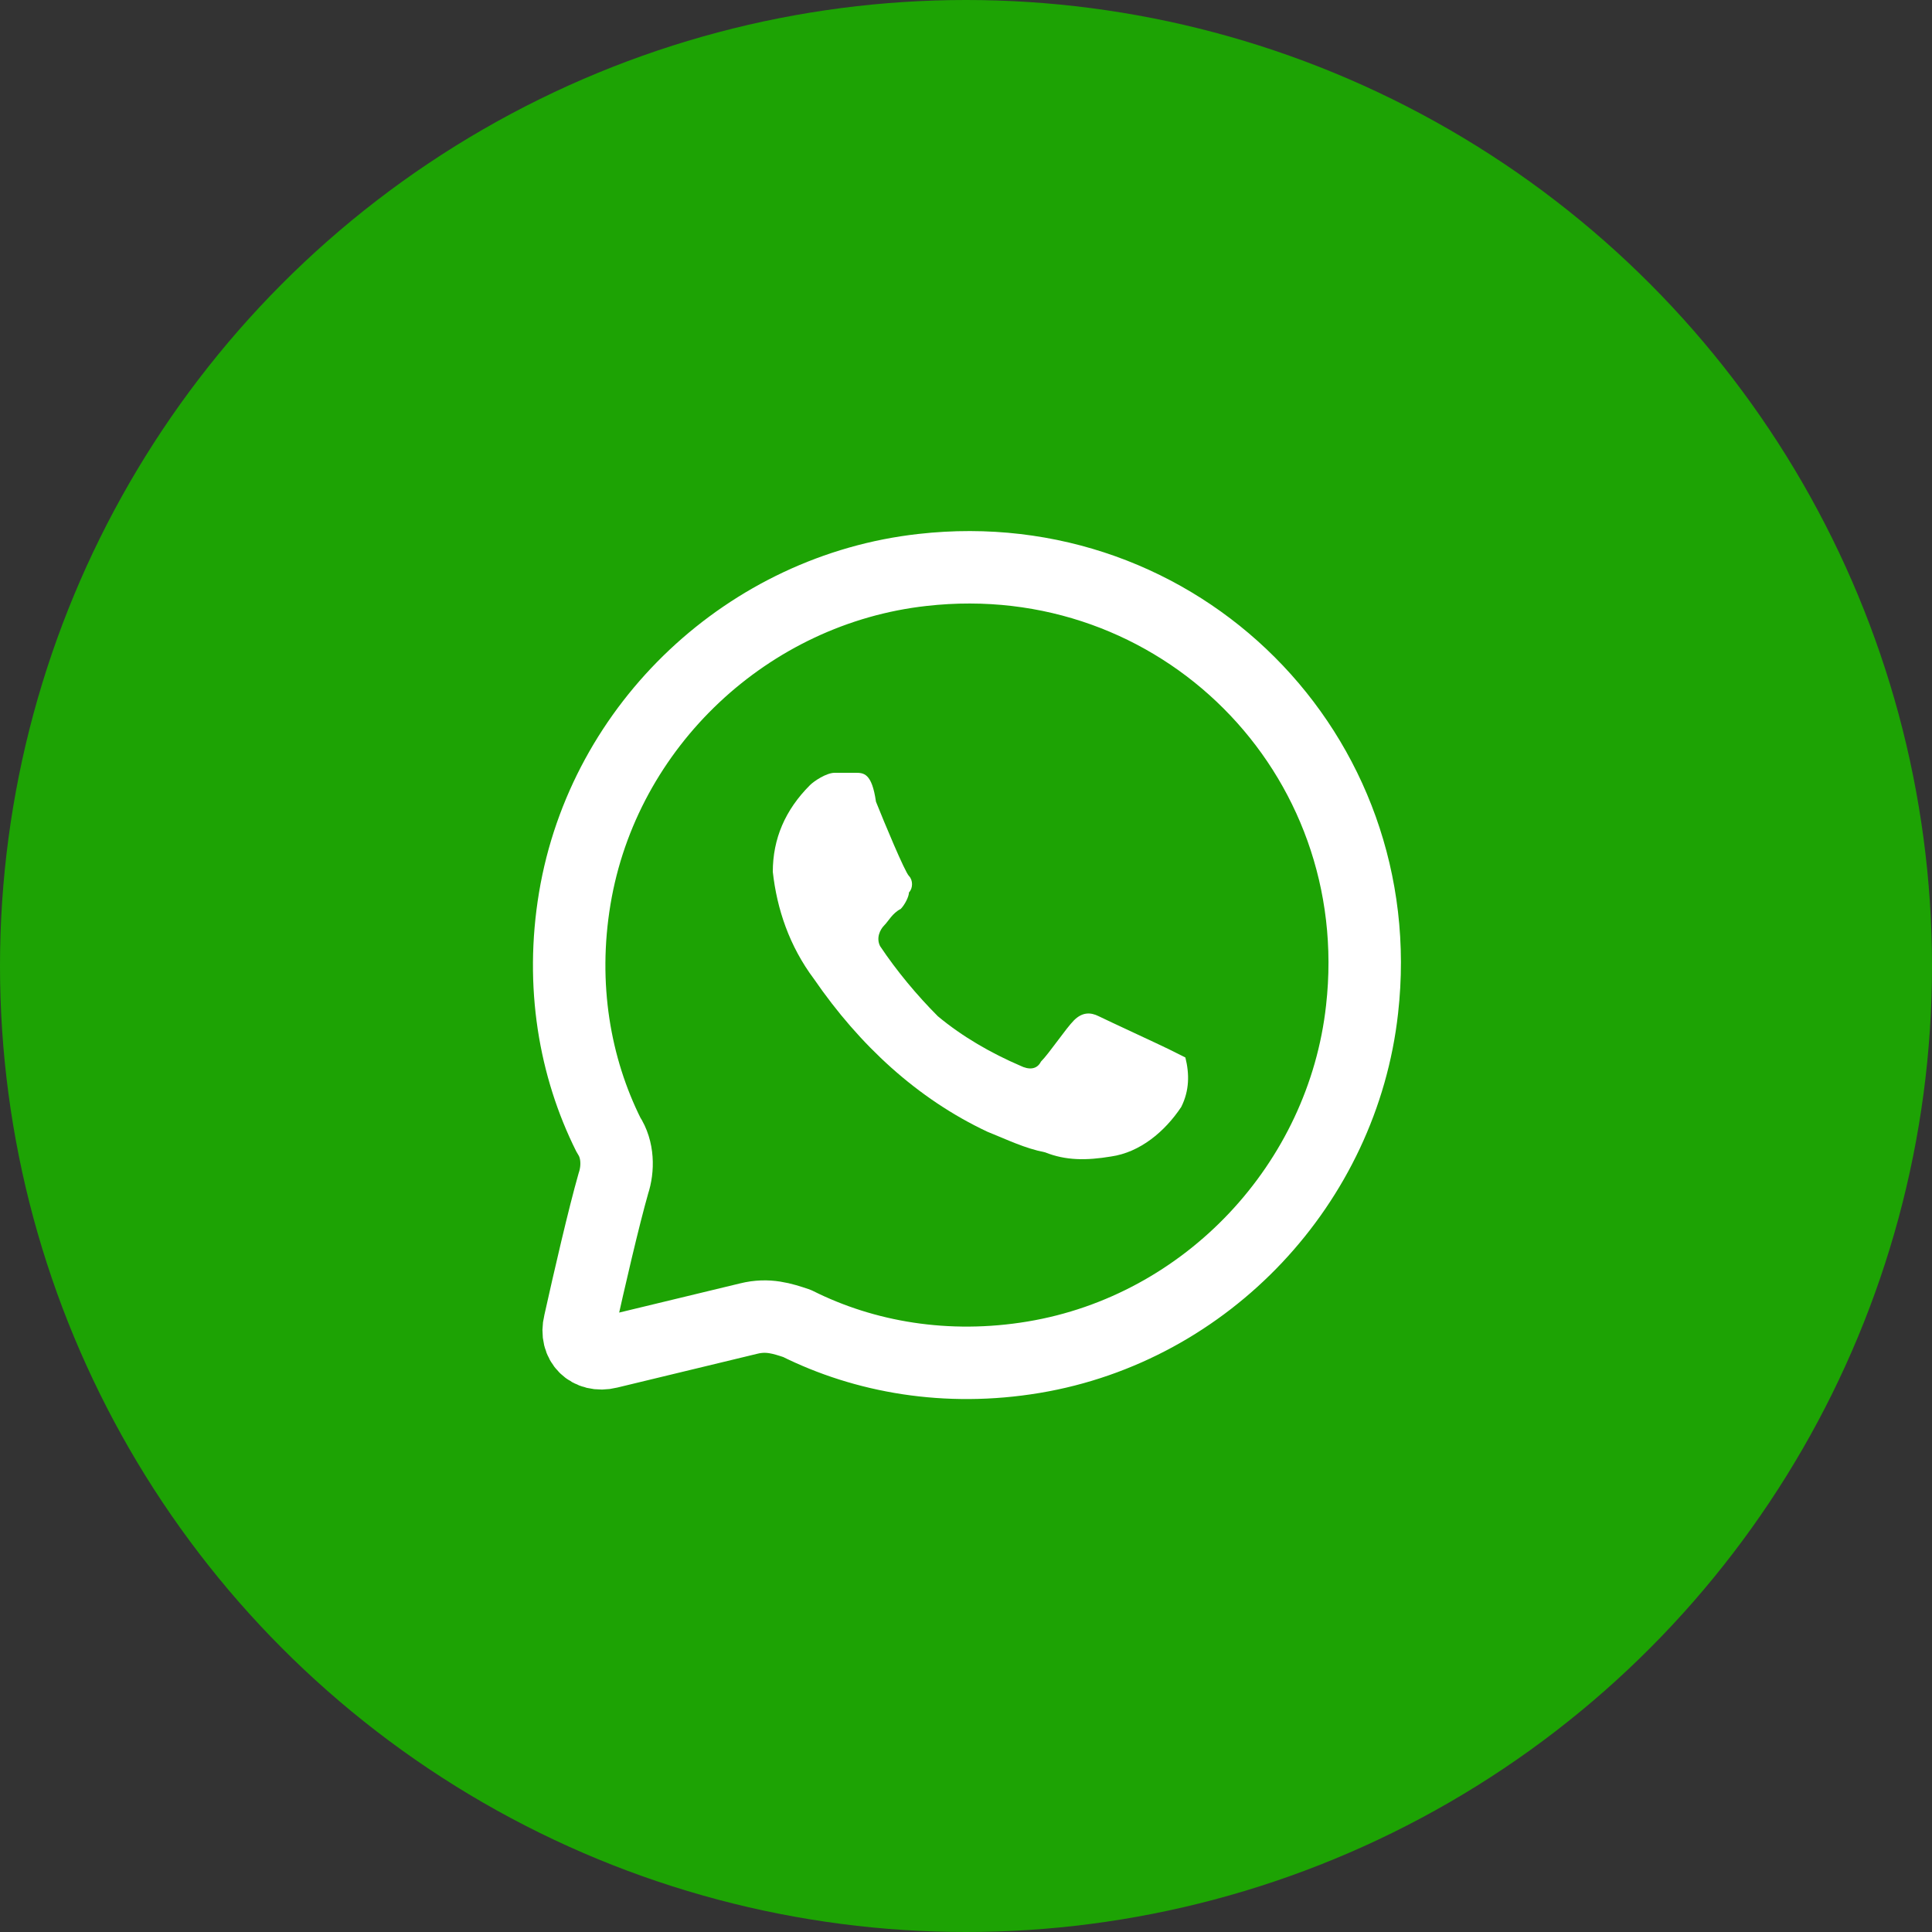<svg width="40" height="40" viewBox="0 0 40 40" fill="none" xmlns="http://www.w3.org/2000/svg">
<rect x="0" y="0" width="40" height="40" fill="#333333" stroke="none"/>
<circle cx="20" cy="20" r="20" fill="#1DA304"/>
<path d="M19.1 11.8C15.5 12.2 12.5 15 11.9 18.6C11.6 20.4 11.9 22.1 12.6 23.5C12.8 23.8 12.8 24.2 12.7 24.5C12.5 25.2 12.2 26.5 12 27.4C11.9 27.8 12.2 28.1 12.6 28L15.5 27.3C15.9 27.2 16.2 27.3 16.5 27.4C17.9 28.1 19.6 28.4 21.4 28.1C25 27.5 27.8 24.5 28.2 20.9C28.8 15.6 24.4 11.2 19.1 11.8Z" stroke="white" stroke-width="1.5" stroke-miterlimit="10" stroke-linecap="round" stroke-linejoin="round"/>
<path d="M24.2 21.723C24.029 21.638 22.919 21.125 22.748 21.04C22.577 20.954 22.406 20.954 22.235 21.125C22.065 21.296 21.723 21.808 21.552 21.979C21.467 22.15 21.296 22.15 21.125 22.065C20.527 21.808 19.929 21.467 19.417 21.04C18.99 20.613 18.562 20.1 18.221 19.588C18.136 19.417 18.221 19.246 18.306 19.16C18.392 19.075 18.477 18.904 18.648 18.819C18.733 18.733 18.819 18.562 18.819 18.477C18.904 18.392 18.904 18.221 18.819 18.136C18.733 18.05 18.306 17.025 18.136 16.598C18.05 16 17.879 16 17.708 16C17.623 16 17.452 16 17.281 16C17.11 16 16.854 16.171 16.769 16.256C16.256 16.769 16 17.367 16 18.05C16.085 18.819 16.342 19.588 16.854 20.271C17.794 21.638 18.99 22.748 20.442 23.431C20.869 23.602 21.21 23.773 21.638 23.858C22.065 24.029 22.492 24.029 23.004 23.944C23.602 23.858 24.115 23.431 24.456 22.919C24.627 22.577 24.627 22.235 24.542 21.894C24.542 21.894 24.371 21.808 24.2 21.723Z" fill="white"/>
</svg>
